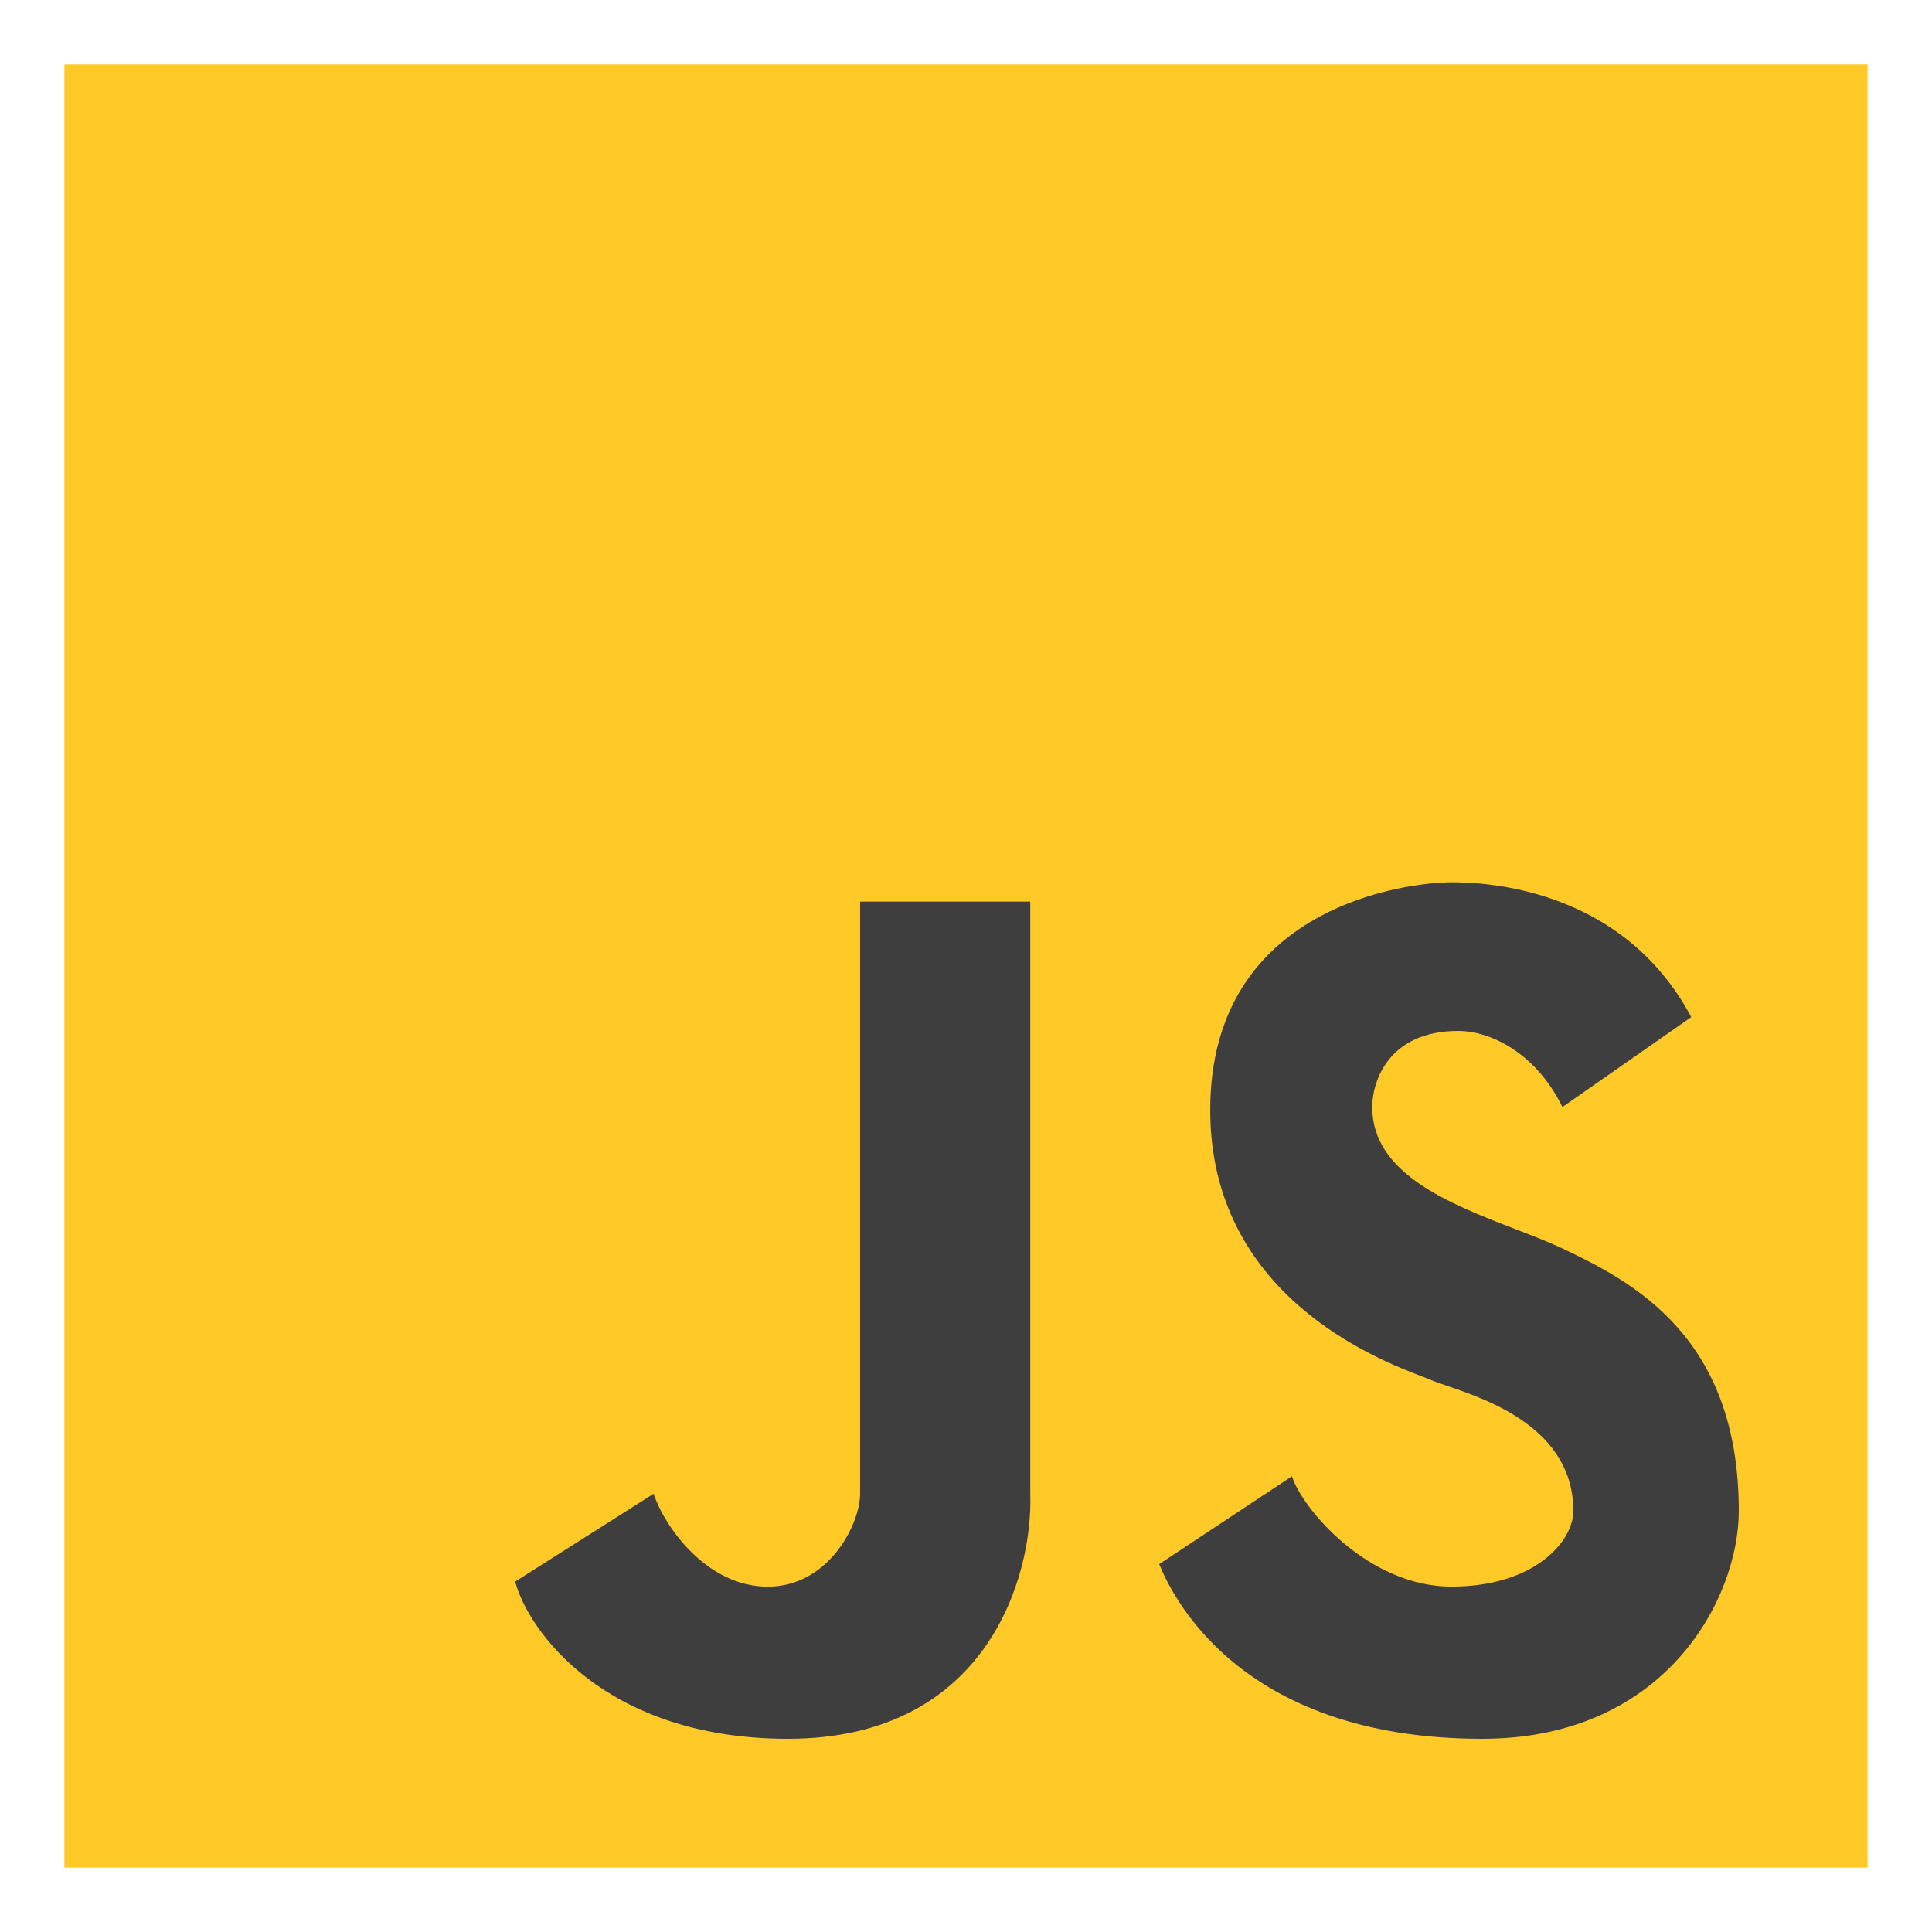 <svg viewBox="0 0 75 75" fill="none" xmlns="http://www.w3.org/2000/svg">
<rect x="2.5" y="2.5" width="70" height="70" fill="#FFCA28"/>
<path d="M45 60.719L50.154 57.309C50.558 58.578 53.115 61.592 56.346 61.592C59.577 61.592 61.077 59.827 61.077 58.657C61.077 55.469 57.778 54.345 56.193 53.805C55.935 53.717 55.722 53.645 55.577 53.581C55.502 53.549 55.389 53.506 55.245 53.45C53.482 52.777 46.981 50.293 46.981 43.093C46.981 35.162 54.635 34.25 56.365 34.25C57.498 34.25 62.942 34.389 65.654 39.484L60.654 42.974C59.558 40.753 57.736 40.02 56.615 40.02C53.846 40.02 53.269 42.05 53.269 42.974C53.269 45.567 56.278 46.729 58.818 47.711C59.483 47.967 60.116 48.212 60.654 48.466C63.423 49.775 67.5 51.916 67.5 58.657C67.5 62.034 64.668 67.5 57.538 67.5C47.962 67.5 45.423 61.75 45 60.719Z" fill="#3E3E3E"/>
<path d="M20 61.396L25.372 57.988C25.793 59.256 27.428 61.594 29.801 61.594C32.175 61.594 33.389 59.157 33.389 57.988V35H39.995V57.988C40.102 61.159 38.344 67.5 30.583 67.5C23.448 67.5 20.481 63.259 20 61.396Z" fill="#3E3E3E"/>
</svg>
